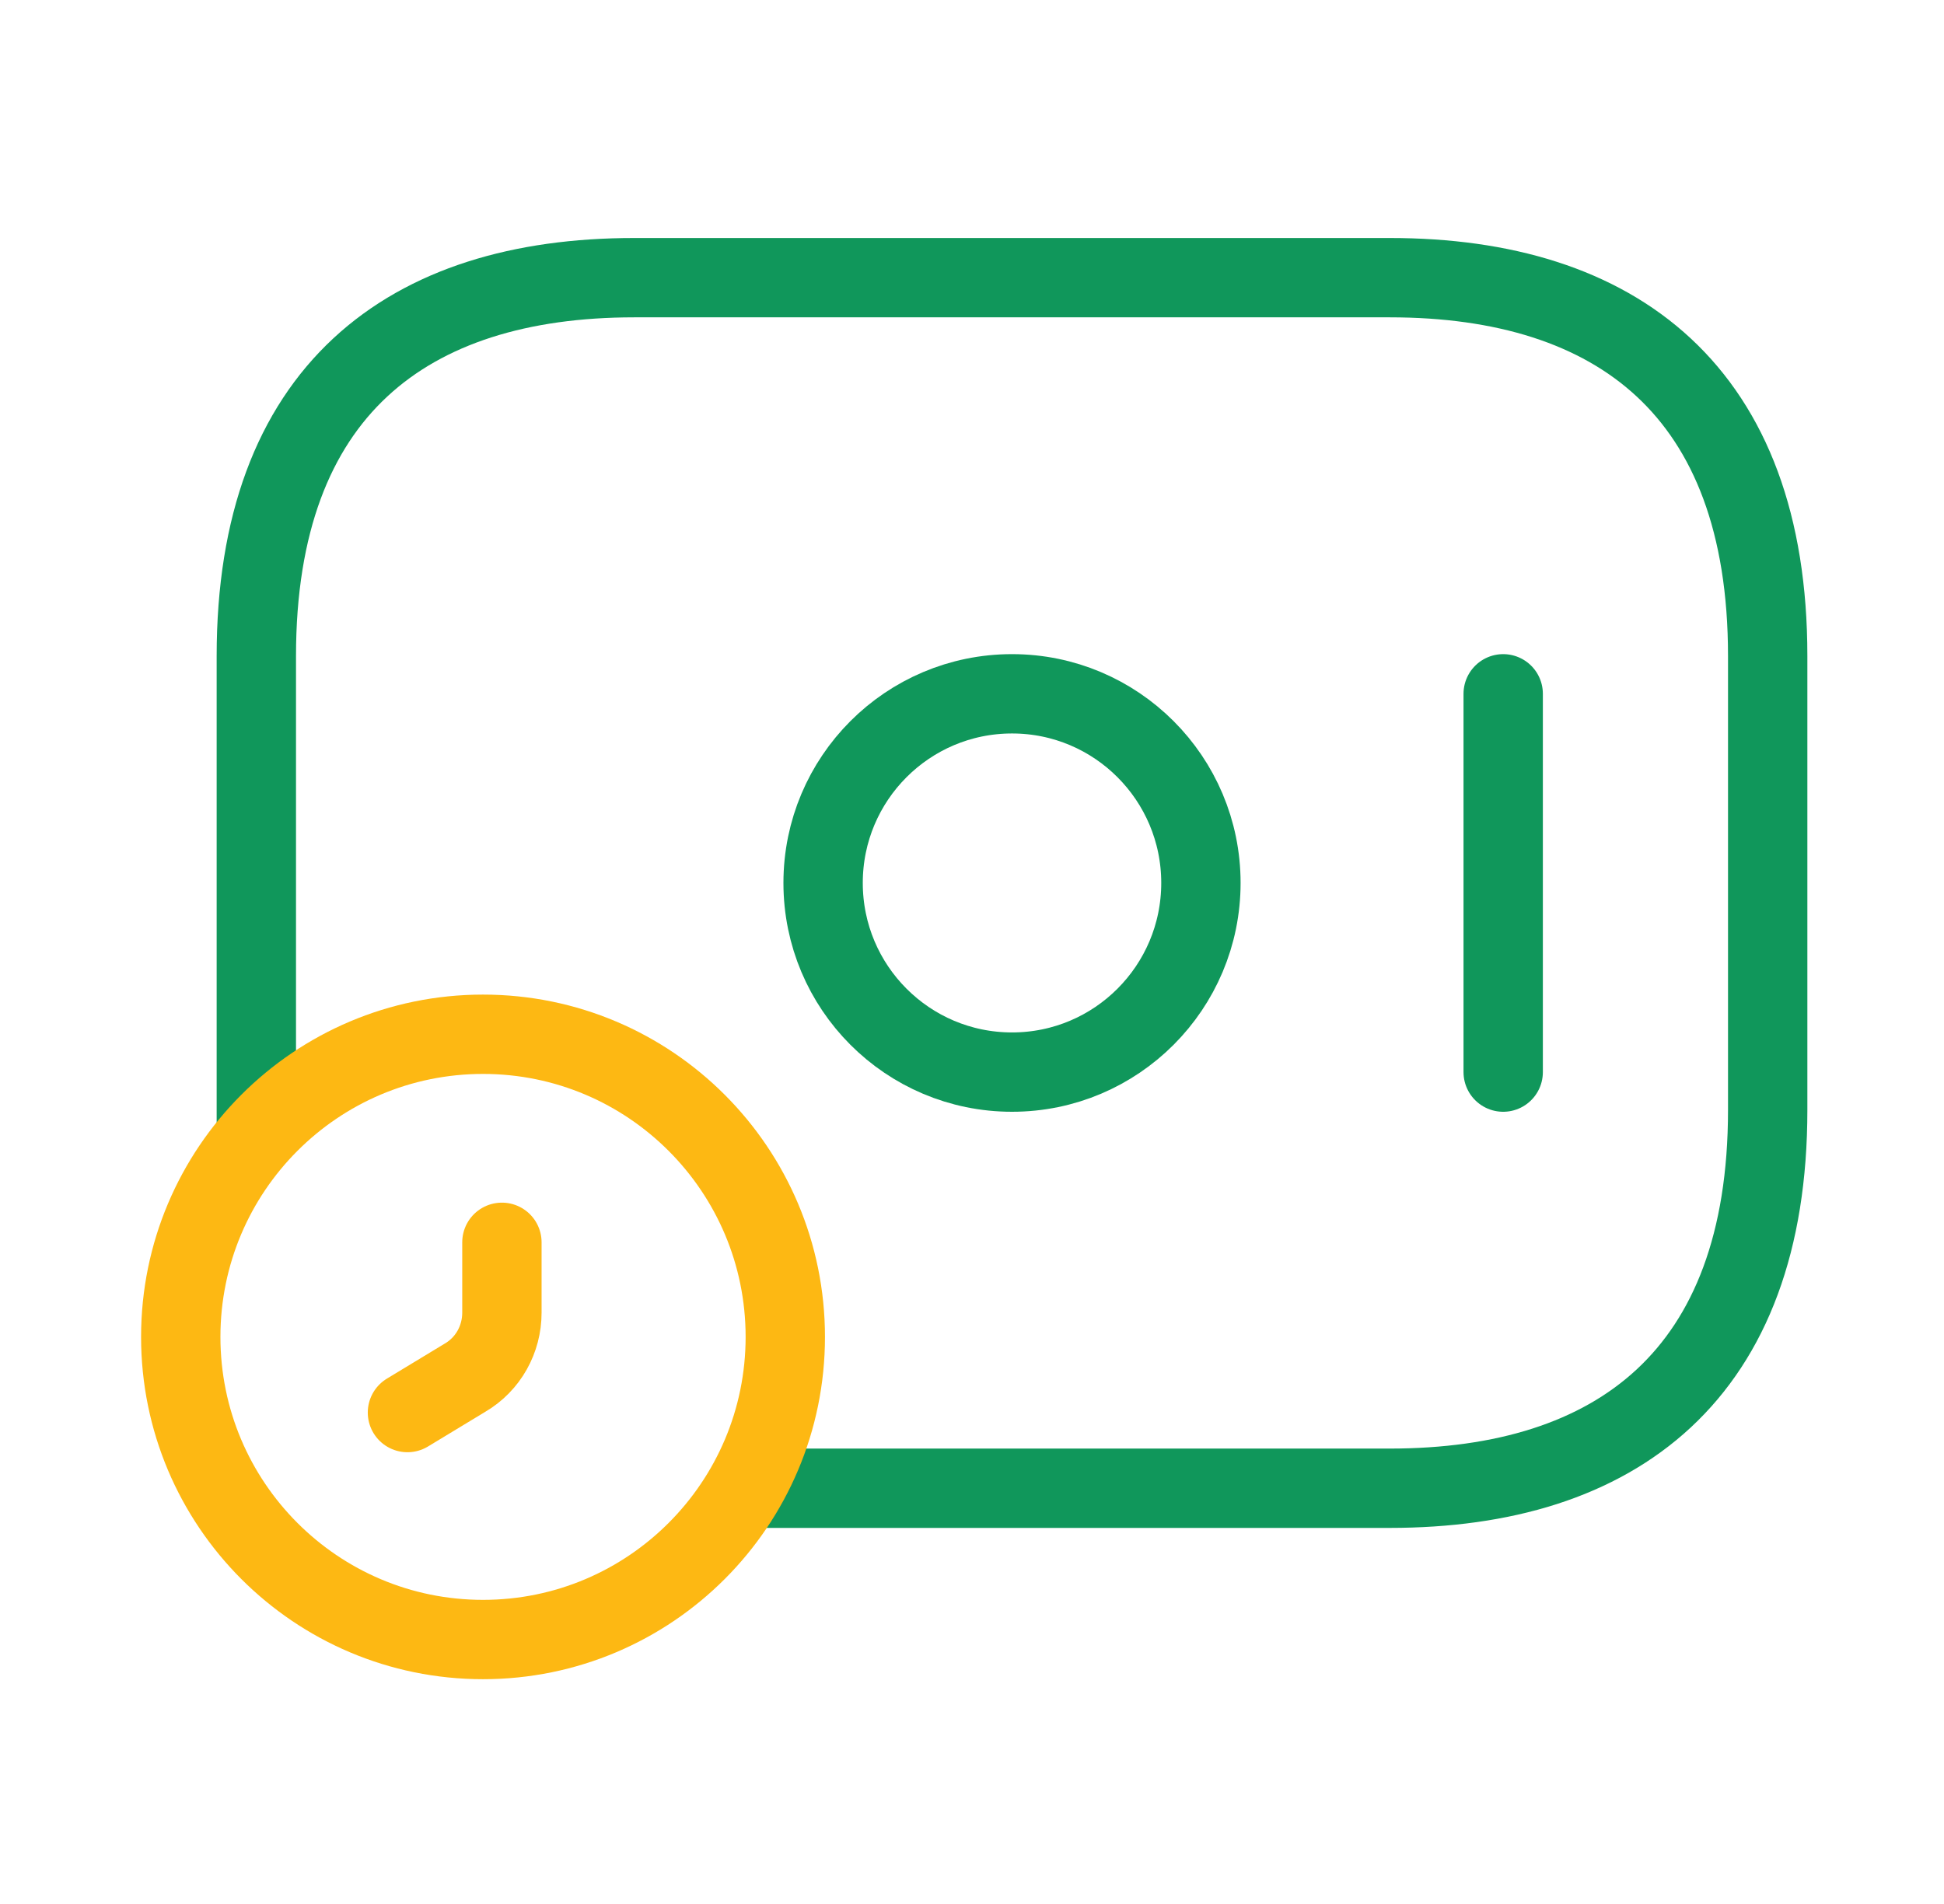 <svg width="49" height="48" viewBox="0 0 49 48" fill="none" xmlns="http://www.w3.org/2000/svg">
<path d="M25.509 27.028C28.138 27.028 30.27 24.893 30.27 22.259C30.27 19.626 28.138 17.491 25.509 17.491C22.878 17.491 20.747 19.626 20.747 22.259C20.747 24.893 22.878 27.028 25.509 27.028Z" stroke="#10975B" stroke-width="2" stroke-miterlimit="10" stroke-linecap="round" stroke-linejoin="round"/>
<path d="M37.889 17.491V27.028" stroke="#10975B" stroke-width="2" stroke-miterlimit="10" stroke-linecap="round" stroke-linejoin="round"/>
<path d="M6.461 28.363V16.537C6.461 9.861 10.27 7 15.985 7H35.032C40.746 7 44.556 9.861 44.556 16.537V27.982C44.556 34.657 40.746 37.519 35.032 37.519H18.842" stroke="#10975B" stroke-width="2" stroke-miterlimit="10" stroke-linecap="round" stroke-linejoin="round"/>
<path d="M12.175 41.333C16.383 41.333 19.794 37.917 19.794 33.704C19.794 29.49 16.383 26.074 12.175 26.074C7.967 26.074 4.556 29.49 4.556 33.704C4.556 37.917 7.967 41.333 12.175 41.333Z" stroke="#FDB813" stroke-width="2" stroke-miterlimit="10" stroke-linecap="round" stroke-linejoin="round"/>
<path d="M12.651 31.319V33.093C12.651 33.761 12.308 34.39 11.718 34.734L10.27 35.611" stroke="#FDB813" stroke-width="2" stroke-miterlimit="10" stroke-linecap="round" stroke-linejoin="round"/>
</svg>
